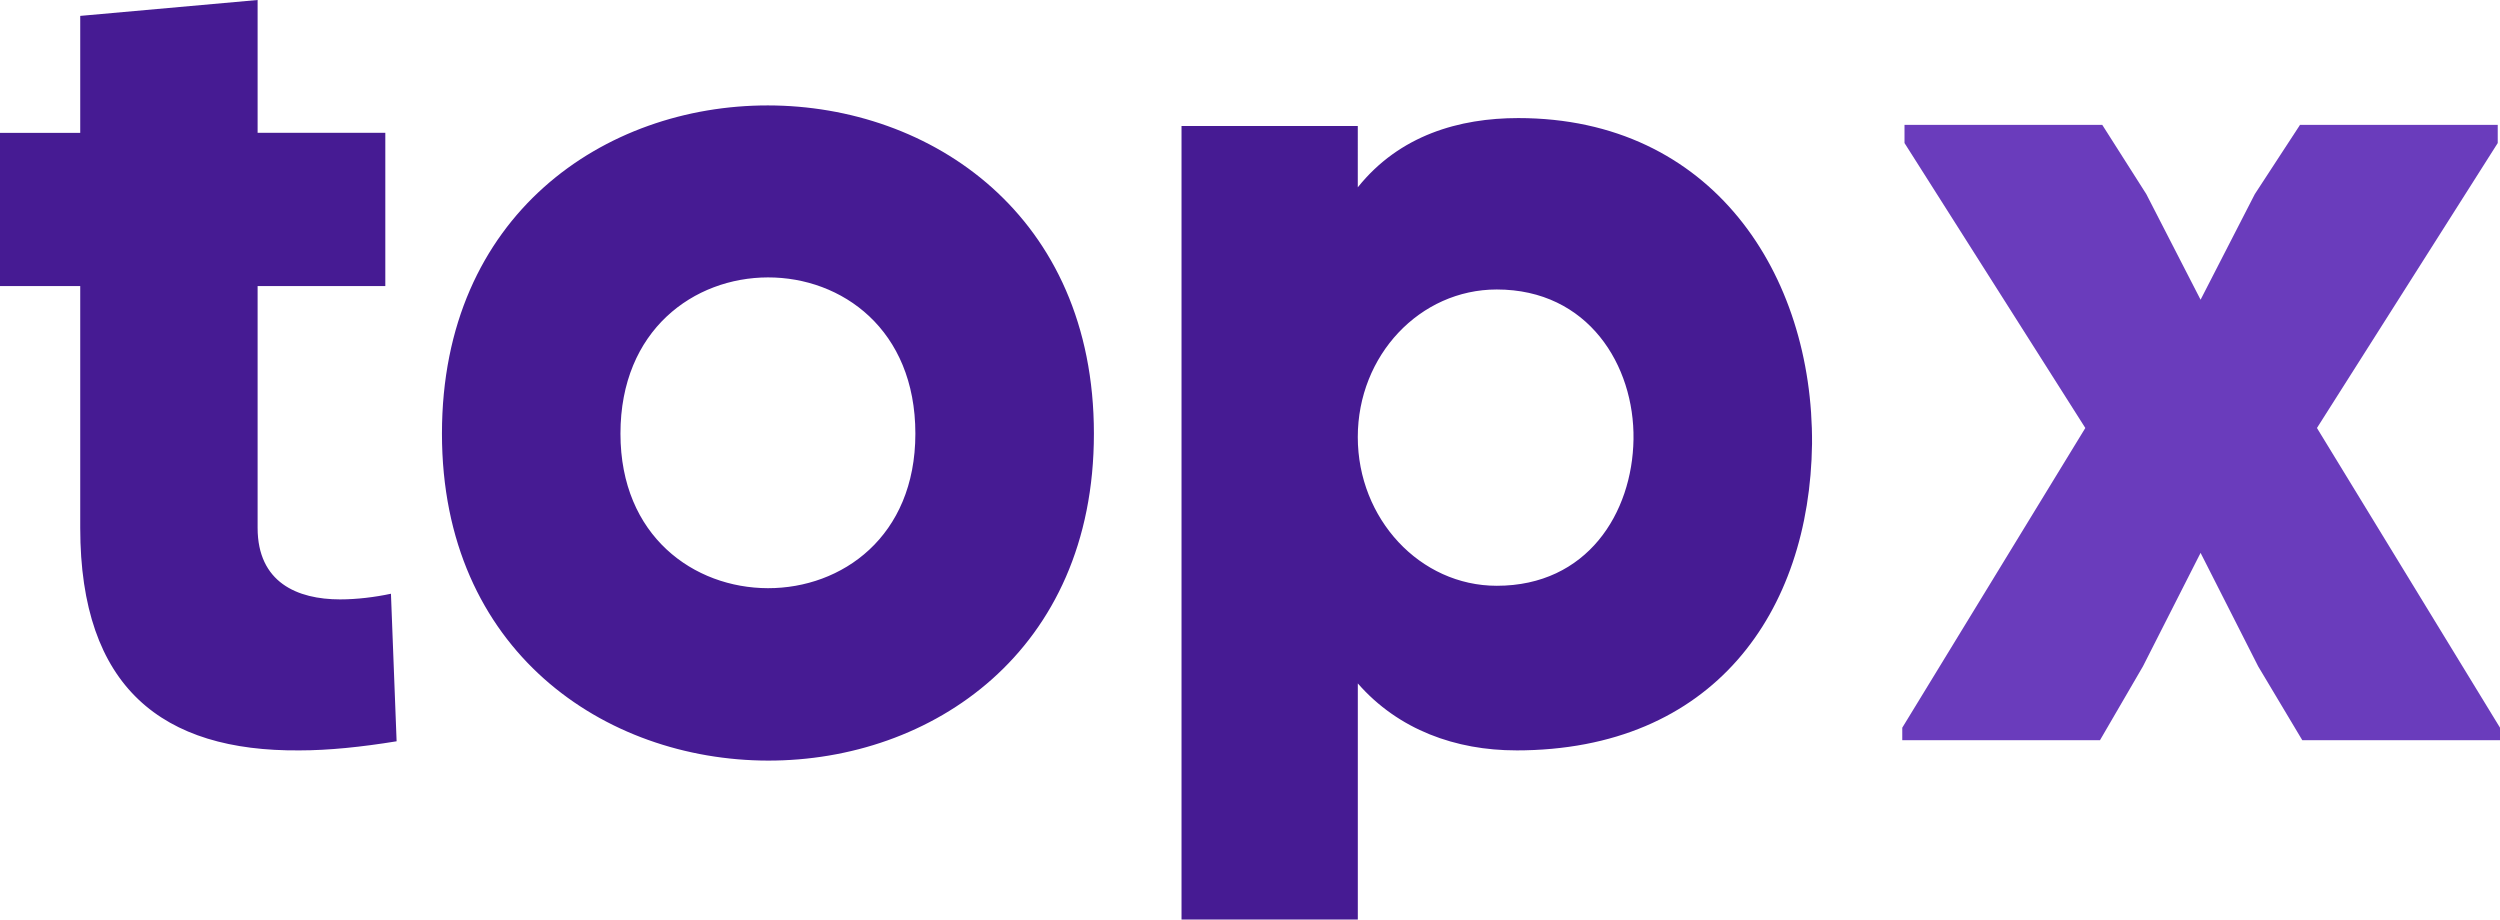 <svg width="87" height="32" fill="none" xmlns="http://www.w3.org/2000/svg"><path d="M13.802 25.797l-.197-5.135c-.55.118-1.18.197-1.77.197-1.493 0-2.87-.592-2.87-2.489V9.956h4.444V4.622H8.965V0L2.792.553v4.07H0v5.333h2.792v8.414c0 5.57 2.87 7.783 7.628 7.744 1.023 0 2.163-.119 3.382-.317zM38.068 15.091c0-15.21-22.688-15.249-22.688 0 0 15.131 22.688 15.21 22.688 0zm-16.476 0c0-7.23 10.263-7.269 10.263 0 0 7.19-10.263 7.151-10.263 0zM52.757 26.114c6.88 0 10.223-4.82 10.302-10.667.04-5.887-3.46-11.338-10.224-11.338-2.044 0-4.129.592-5.584 2.41V4.385h-6.134V32h6.135v-8.217c1.415 1.62 3.42 2.33 5.505 2.33zm-.669-16.04c3.185 0 4.797 2.647 4.758 5.215-.04 2.568-1.612 5.096-4.758 5.096-2.674 0-4.837-2.33-4.837-5.175 0-2.845 2.163-5.136 4.837-5.136z" fill="#461B93"/><path d="M76.58 10.43l-1.888-3.674-1.533-2.41h-6.882v.632l6.292 9.916-6.37 10.43v.434h6.881l1.494-2.568 2.006-3.95 2.005 3.95 1.534 2.568H87v-.434l-6.37-10.43 6.291-9.916v-.632H80.04l-1.573 2.41-1.887 3.674z" fill="#6A3CBC"/></svg>